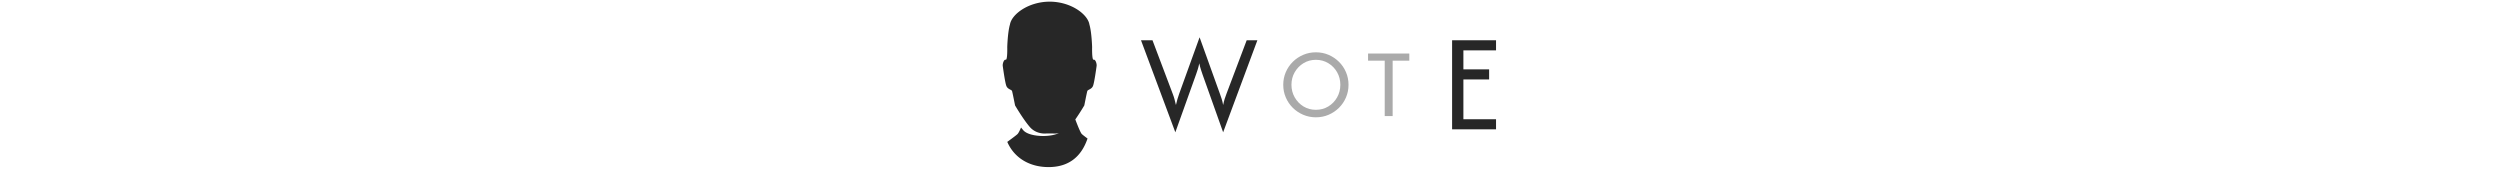 <svg xmlns="http://www.w3.org/2000/svg" version="1.1" xmlns:xlink="http://www.w3.org/1999/xlink" width="2000" height="135" viewBox="0 0 2000 135"><svg xml:space="preserve" width="2000" height="135" data-version="2" data-id="lg_yvHsizRkOWqjHztM2P" viewBox="0 0 404 135" x="0" y="0"><rect width="100%" height="100%" fill="transparent"></rect><path fill="#272727" d="m158.82 59.61-16.55 46.23-27.47-73.63h9.19l16.15 42.75q.87 2.22 1.42 4.24.55 2.02 1.19 4.79.63-2.77 1.23-4.79.59-2.02 1.38-4.24l16.31-45.12 16.23 45.12q.71 1.98 1.38 4 .68 2.02 1.23 5.03.63-3.01 1.27-5.03.63-2.02 1.42-4l16.15-42.75h8.55l-27.39 73.63-16.47-46.23q-.71-2.06-1.34-4-.64-1.94-1.27-4.95-.63 3.01-1.27 4.95-.63 1.94-1.34 4"></path><rect width="93.1" height="76" x="-46.55" y="-38" fill="none" rx="0" ry="0" transform="translate(161.85 68.34)"></rect><path fill="#272727" d="M398.83 103.46h-35.15V32.21h35.15v8.08h-26.12v15.2h20.58v8.07h-20.58v31.83h26.12z"></path><rect width="35.15" height="71.25" x="-17.57" y="-35.63" fill="none" rx="0" ry="0" transform="translate(381.75 68.33)"></rect><path fill="#aaa" d="M254.71 93.85q-5.39 0-10.14-2.03-4.75-2.02-8.33-5.58t-5.61-8.28q-2.03-4.72-2.03-10.11t2.03-10.11q2.03-4.72 5.61-8.28 3.58-3.55 8.33-5.58 4.75-2.03 10.14-2.03 5.45 0 10.17 2.03t8.3 5.58q3.59 3.56 5.61 8.28 2.03 4.72 2.03 10.11t-2.03 10.11q-2.02 4.72-5.61 8.28-3.58 3.56-8.3 5.58-4.72 2.03-10.17 2.03m0-6q5.5 0 9.95-2.69 4.44-2.7 7.02-7.25 2.59-4.56 2.59-10.06 0-5.55-2.59-10.08-2.58-4.53-7.02-7.22-4.45-2.7-9.95-2.7-5.5 0-9.92 2.7-4.41 2.69-7.02 7.22-2.61 4.53-2.61 10.08 0 5.5 2.61 10.06 2.61 4.55 7.02 7.25 4.42 2.69 9.92 2.69"></path><rect width="52.22" height="52" x="-26.11" y="-26" fill="none" rx="0" ry="0" transform="translate(255.21 68.35)"></rect><path fill="#aaa" d="M309.78 48.52h-13.33v-5.67h33v5.67h-13.33v44.33h-6.34z"></path><rect width="33" height="50" x="-16.5" y="-25" fill="none" rx="0" ry="0" transform="translate(313.45 68.35)"></rect><path fill="#272727" d="M76.891 47.768c-1.462.399-1.196-10.102-1.196-10.102s-.344-11.914-2.15-17.998c-1.347-8.42-15.068-18.34-31.792-18.34-16.689 0-30.38 9.874-31.787 18.278-1.819 6.07-2.167 18.06-2.167 18.06s.165 6.425-.467 9.034c-.176.724-.411 1.157-.73 1.07-1.464-.4-2.658 3.192-2.394 5.051.268 1.862 1.728 12.628 2.79 15.686 1.067 3.062 4.258 3.062 4.658 4.386.397 1.332 2.391 11.434 2.391 11.434s6.514 11.169 11.831 17.285c5.323 6.113 13.03 5.184 13.03 5.184h5.68s1.934.232 4.54-.307c-7.899 3.705-23.936 2.96-28.48-2.267a53.517 53.517 0 0 1-1.809-2.215c-.952 2.233-2.022 4.447-2.79 5.217-1.026 1.027-4.848 3.792-8.223 6.291 5.49 12.676 17.615 20.152 33.009 20.157 15.55 0 26.043-7.688 31.19-22.846-2.105-1.565-3.922-2.941-4.583-3.602-1.083-1.086-3.515-7.21-5.192-11.672 3.852-5.501 7.197-11.226 7.197-11.226s1.992-10.102 2.394-11.434c.397-1.325 3.588-1.325 4.653-4.387 1.065-3.057 2.526-13.825 2.792-15.685.263-1.861-.931-5.45-2.395-5.052"></path></svg></svg>
